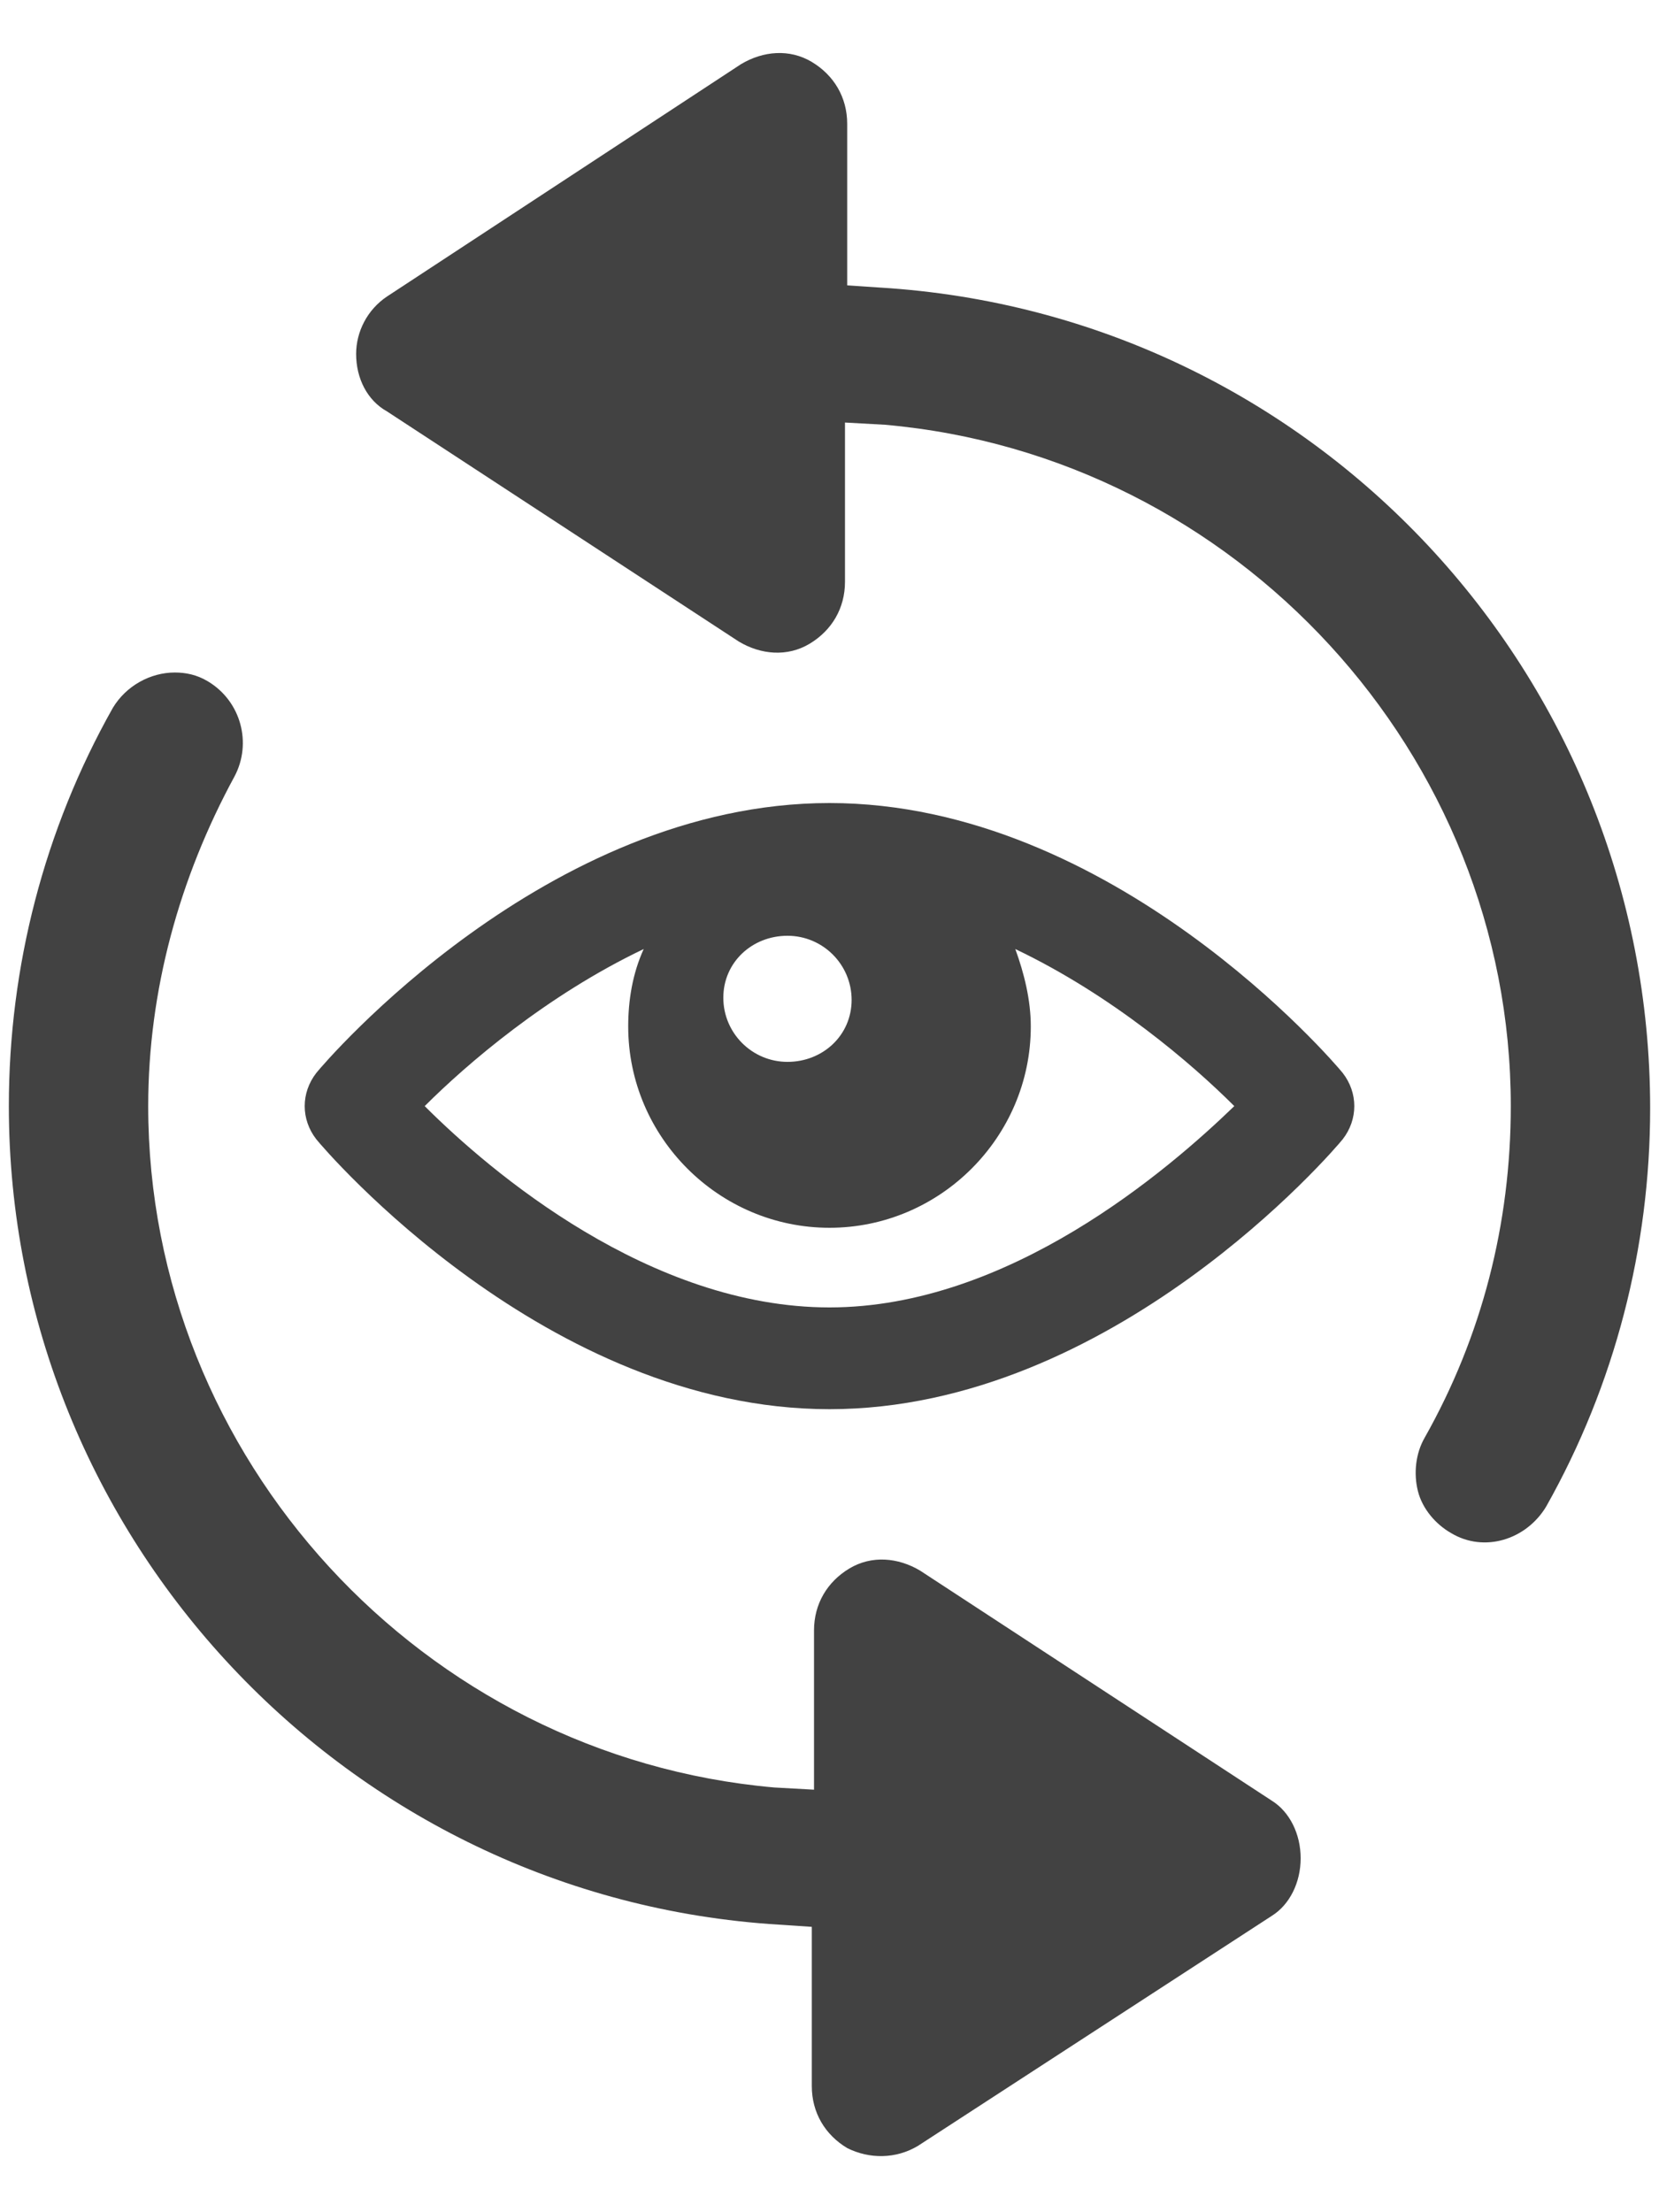 <svg width="30" height="40" viewBox="0 0 30 40" fill="none" xmlns="http://www.w3.org/2000/svg">
<path d="M15 14.52C9.88 14.52 5.88 19.2 5.72 19.4C5.44 19.76 5.44 20.24 5.72 20.6C5.88 20.8 9.88 25.48 15 25.48C20.12 25.48 24.12 20.8 24.28 20.6C24.56 20.24 24.56 19.76 24.28 19.4C24.12 19.2 20.12 14.52 15 14.52ZM14.24 16.92C14.88 16.92 15.4 17.44 15.4 18.08C15.4 18.72 14.88 19.2 14.24 19.2C13.6 19.2 13.08 18.68 13.08 18.04C13.08 17.4 13.6 16.92 14.24 16.92ZM15 23.64C11.76 23.64 8.88 21.2 7.68 20C8.44 19.24 9.88 18 11.64 17.16C11.44 17.6 11.36 18.08 11.36 18.56C11.36 20.56 13 22.2 15 22.2C17 22.2 18.64 20.56 18.64 18.56C18.64 18.08 18.52 17.6 18.36 17.16C20.12 18 21.56 19.24 22.32 20C21.12 21.16 18.24 23.64 15 23.64Z" fill="#424242"/>
<path d="M15.92 5.2L15.32 5.16V2.24C15.32 1.76 15.08 1.36 14.68 1.12C14.28 0.88 13.8 0.92 13.4 1.16L7 5.36C6.64 5.6 6.44 6 6.44 6.4C6.44 6.84 6.64 7.24 7 7.44L13.36 11.6C13.76 11.84 14.24 11.88 14.64 11.64C15.04 11.4 15.28 11 15.28 10.52V7.64L16 7.68C22.36 8.24 27.32 13.64 27.32 20C27.32 22.12 26.8 24.16 25.76 26C25.6 26.28 25.56 26.64 25.64 26.96C25.72 27.28 25.96 27.56 26.24 27.72C26.84 28.08 27.6 27.84 27.96 27.24C29.2 25.04 29.84 22.56 29.84 20.04C29.84 12.2 23.76 5.68 15.92 5.2Z" fill="#424242"/>
<path d="M16.64 28.4C16.24 28.16 15.76 28.12 15.36 28.36C14.96 28.6 14.72 29 14.72 29.48V32.36L14 32.32C7.64 31.76 2.68 26.36 2.68 20C2.68 17.92 3.24 15.88 4.24 14.04C4.56 13.44 4.36 12.68 3.76 12.32C3.56 12.2 3.36 12.16 3.16 12.16C2.72 12.16 2.28 12.4 2.04 12.8C0.8 15 0.16 17.48 0.16 20C0.16 27.8 6.28 34.32 14.08 34.8L14.68 34.84V37.72C14.68 38.2 14.92 38.6 15.32 38.84C15.72 39.04 16.2 39.04 16.6 38.8L23 34.64C23.32 34.44 23.52 34.04 23.52 33.6C23.52 33.16 23.32 32.76 23 32.56L16.64 28.4Z" fill="#424242"/>
</svg>
